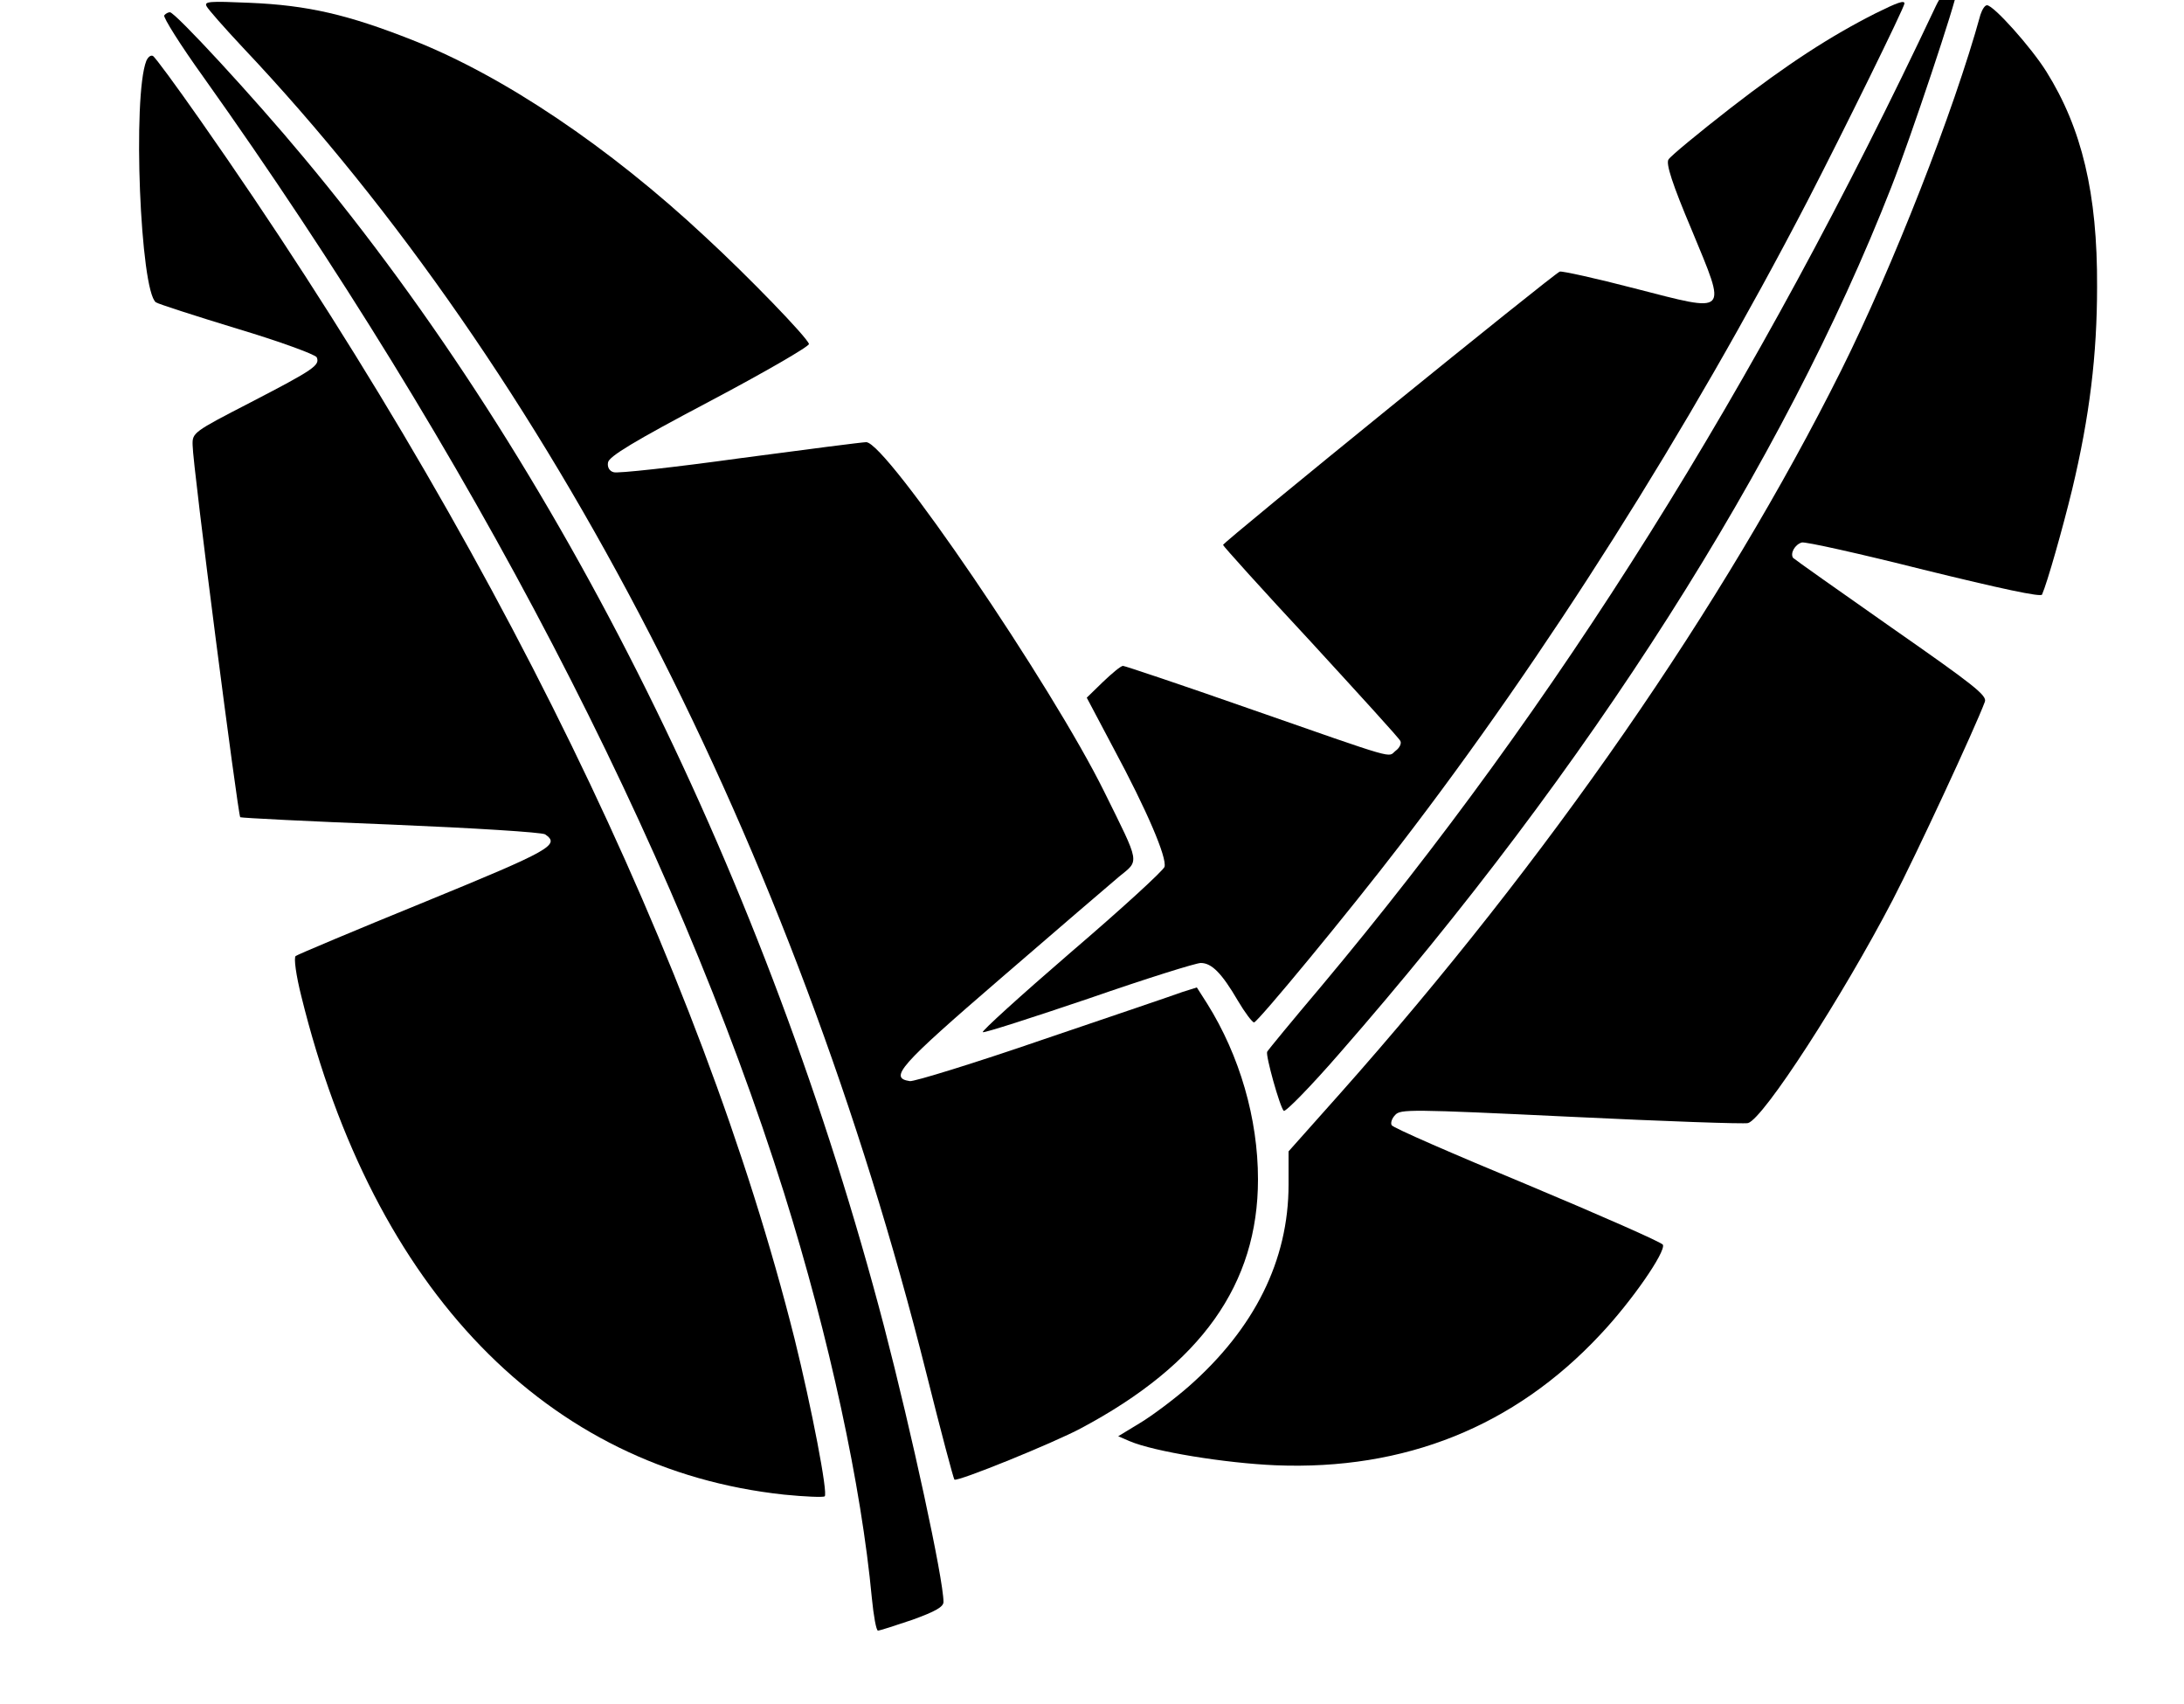<?xml version="1.0" standalone="no"?>
<!DOCTYPE svg PUBLIC "-//W3C//DTD SVG 20010904//EN"
 "http://www.w3.org/TR/2001/REC-SVG-20010904/DTD/svg10.dtd">
<svg version="1.0" xmlns="http://www.w3.org/2000/svg"
 width="50pt" height="39pt" viewBox="0 0 50 39"
 preserveAspectRatio="xMidYMid meet">
<g transform="translate(0,39) scale(0.01,-0.008)"
fill="#000000" stroke="none">
<path d="M4432 4858 c-412 -1092 -866 -1997 -1406 -2803 -67 -99 -123 -184
-125 -189 -4 -10 29 -158 38 -169 4 -4 62 70 128 165 571 816 1016 1689 1263
2478 45 143 150 537 150 561 0 5 -6 9 -14 9 -8 0 -23 -23 -34 -52z"/>
<path d="M473 4857 c3 -8 41 -62 83 -118 703 -930 1262 -2286 1565 -3794 33
-165 62 -301 64 -303 7 -7 229 106 290 147 275 183 405 412 405 712 0 174 -42
354 -116 502 l-24 47 -33 -13 c-17 -8 -161 -69 -319 -136 -158 -68 -296 -121
-305 -119 -49 9 -24 44 208 294 127 137 249 268 271 291 47 48 49 33 -34 243
-120 304 -499 1000 -545 1000 -8 0 -139 -21 -289 -46 -150 -26 -281 -44 -289
-40 -10 3 -15 15 -13 28 2 17 60 61 233 175 127 84 229 158 227 164 -5 20
-139 193 -237 306 -221 258 -463 461 -670 563 -148 73 -240 100 -374 107 -92
5 -104 4 -98 -10z"/>
<path d="M4294 4837 c-103 -65 -202 -145 -332 -271 -73 -71 -137 -137 -142
-147 -7 -11 9 -72 53 -202 81 -245 87 -237 -131 -167 -89 29 -166 50 -171 48
-12 -4 -771 -774 -771 -782 0 -3 90 -128 201 -277 110 -150 203 -277 205 -284
3 -7 -2 -20 -11 -28 -19 -19 13 -31 -338 122 -153 67 -282 121 -286 121 -5 0
-25 -21 -46 -46 l-37 -45 61 -144 c77 -179 123 -314 117 -340 -3 -11 -99 -121
-215 -245 -115 -124 -205 -226 -201 -228 5 -2 114 42 244 97 129 56 244 101
255 101 25 0 48 -29 85 -108 16 -34 33 -62 37 -62 8 0 217 316 336 510 331
538 658 1183 931 1840 81 196 222 554 222 565 0 10 -16 3 -66 -28z"/>
<path d="M4534 4833 c-61 -277 -201 -722 -319 -1018 -269 -673 -672 -1400
-1146 -2067 l-119 -167 0 -95 c0 -217 -78 -412 -229 -578 -33 -36 -83 -83
-111 -104 l-50 -38 26 -14 c56 -30 220 -63 334 -69 296 -15 547 111 743 373
72 95 151 238 144 258 -3 7 -143 84 -311 172 -168 87 -308 163 -310 170 -3 7
1 20 8 29 12 17 33 17 402 -5 215 -13 397 -21 406 -18 36 14 216 362 331 638
54 130 189 493 211 567 6 18 -25 48 -213 212 -121 106 -223 196 -226 200 -7
13 4 38 20 44 7 3 133 -32 279 -78 176 -54 269 -79 271 -71 12 34 47 188 69
301 40 209 57 385 57 580 1 267 -35 453 -116 615 -35 70 -121 190 -136 190 -5
0 -11 -12 -15 -27z"/>
<path d="M376 4831 c-3 -5 37 -85 90 -177 613 -1077 1078 -2194 1329 -3192
104 -415 177 -839 201 -1159 4 -51 10 -93 14 -93 4 0 39 14 79 31 53 24 71 37
71 51 0 65 -73 485 -136 788 -267 1273 -739 2462 -1329 3345 -113 170 -294
415 -306 415 -4 0 -10 -4 -13 -9z"/>
<path d="M335 4701 c-32 -101 -14 -659 22 -691 4 -4 88 -38 185 -75 99 -37
179 -74 183 -82 8 -23 -6 -35 -151 -129 -132 -85 -134 -87 -133 -123 0 -56
104 -1059 109 -1064 3 -2 158 -12 345 -21 191 -10 345 -22 353 -28 35 -30 14
-45 -275 -193 -159 -81 -292 -151 -296 -155 -5 -4 1 -57 13 -116 166 -842 562
-1352 1105 -1425 48 -6 89 -8 93 -5 8 8 -30 254 -69 451 -215 1069 -693 2296
-1361 3487 -55 98 -103 180 -108 183 -5 3 -11 -3 -15 -14z"/>
</g>
</svg>
